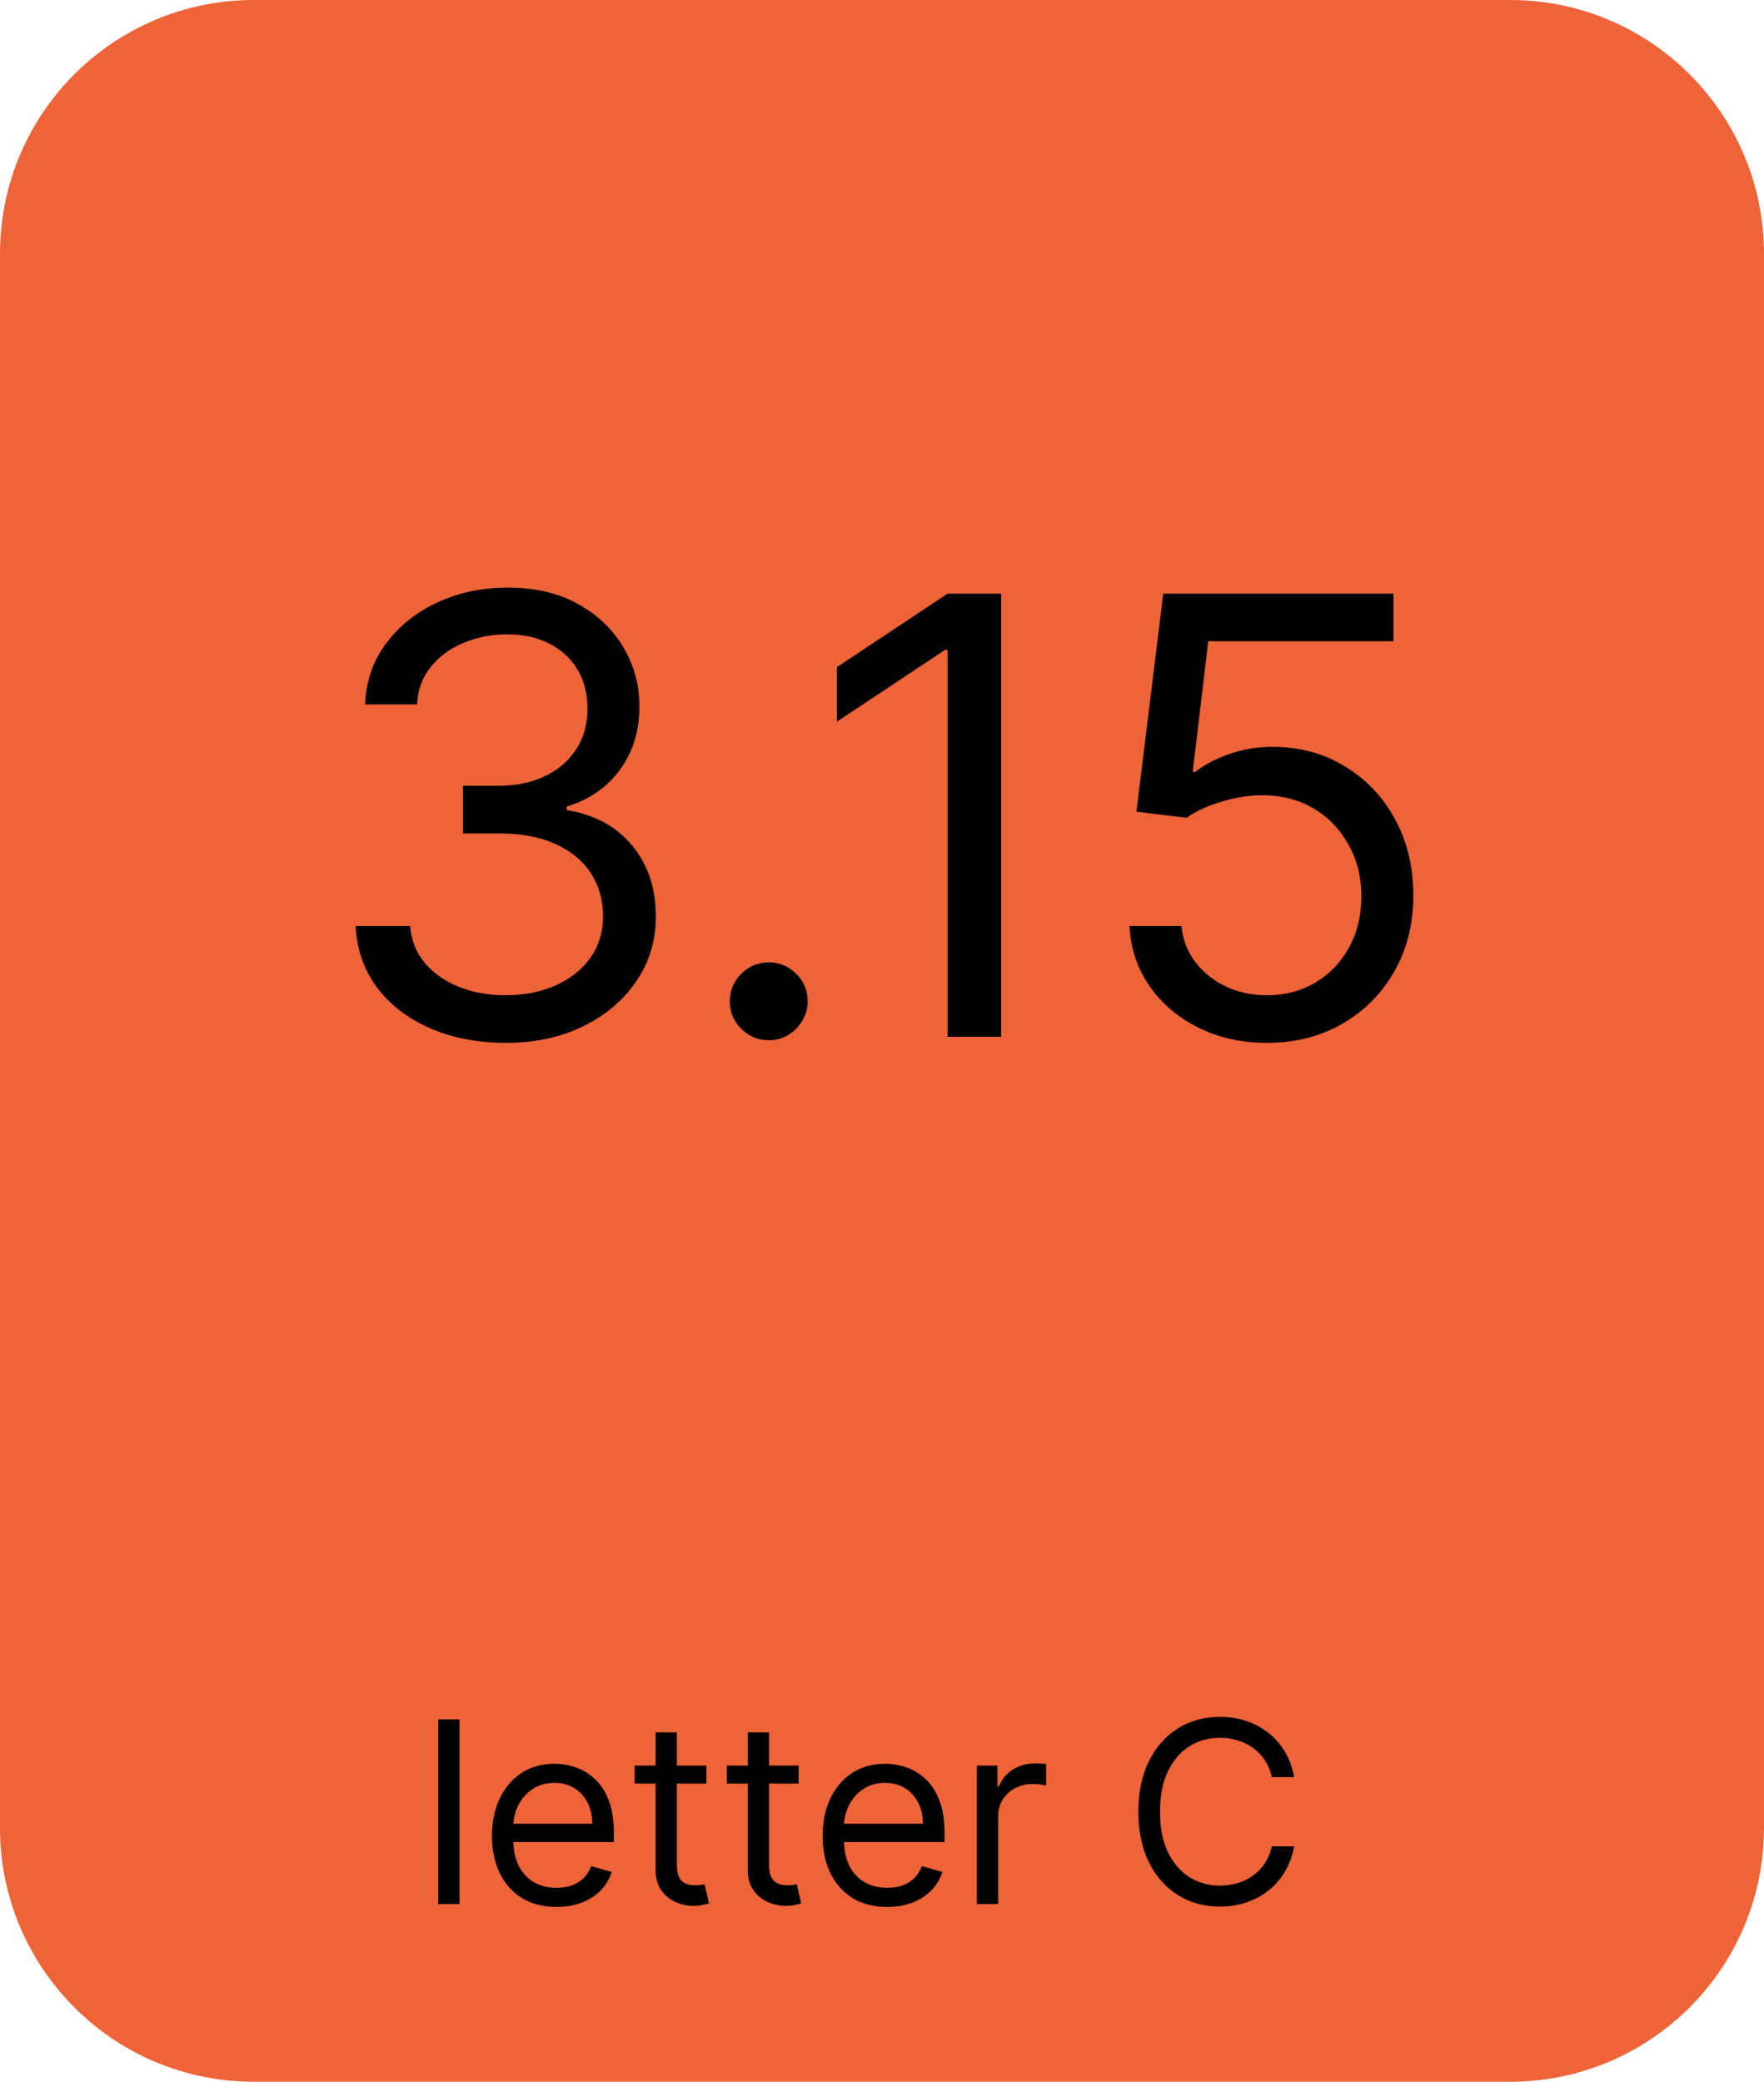 <svg version="1.1" xmlns="http://www.w3.org/2000/svg" xmlns:xlink="http://www.w3.org/1999/xlink" width="139" height="164" viewBox="0,0,139,164"><g transform="translate(-170.5,-98)"><g data-paper-data="{&quot;isPaintingLayer&quot;:true}" fill-rule="nonzero" stroke="none" stroke-width="1" stroke-linecap="butt" stroke-linejoin="miter" stroke-miterlimit="10" stroke-dasharray="" stroke-dashoffset="0" style="mix-blend-mode: normal"><path d="M170.5,118c0,-11.046 8.954,-20 20,-20h99c11.046,0 20,8.954 20,20v124c0,11.046 -8.954,20 -20,20h-99c-11.046,0 -20,-8.954 -20,-20z" fill="#ee6338"/><path d="M206.71,233.455v14.545h-1.676v-14.545zM214.354,248.227c-1.051,0 -1.958,-0.232 -2.72,-0.696c-0.758,-0.469 -1.342,-1.122 -1.754,-1.96c-0.407,-0.843 -0.611,-1.823 -0.611,-2.94c0,-1.118 0.204,-2.103 0.611,-2.955c0.412,-0.857 0.985,-1.524 1.719,-2.003c0.739,-0.483 1.6,-0.724 2.585,-0.724c0.568,0 1.129,0.095 1.683,0.284c0.554,0.189 1.058,0.497 1.513,0.923c0.455,0.422 0.817,0.98 1.087,1.676c0.27,0.696 0.405,1.553 0.405,2.571v0.711h-8.409v-1.449h6.705c0,-0.616 -0.123,-1.165 -0.369,-1.648c-0.241,-0.483 -0.587,-0.864 -1.037,-1.143c-0.445,-0.28 -0.971,-0.419 -1.577,-0.419c-0.668,0 -1.245,0.165 -1.733,0.497c-0.483,0.326 -0.855,0.753 -1.115,1.278c-0.26,0.526 -0.391,1.089 -0.391,1.69v0.966c0,0.824 0.142,1.523 0.426,2.096c0.289,0.568 0.689,1.001 1.2,1.299c0.511,0.294 1.106,0.441 1.783,0.441c0.44,0 0.838,-0.062 1.193,-0.185c0.36,-0.128 0.67,-0.317 0.93,-0.568c0.26,-0.256 0.462,-0.573 0.604,-0.952l1.619,0.455c-0.17,0.549 -0.457,1.032 -0.859,1.448c-0.403,0.412 -0.9,0.734 -1.492,0.966c-0.592,0.228 -1.257,0.341 -1.996,0.341zM226.165,237.091v1.42h-5.653v-1.42zM222.159,234.477h1.676v10.398c0,0.473 0.069,0.829 0.206,1.065c0.142,0.232 0.322,0.389 0.54,0.469c0.223,0.076 0.457,0.114 0.703,0.114c0.185,0 0.336,-0.01 0.455,-0.029c0.118,-0.023 0.213,-0.042 0.284,-0.056l0.341,1.505c-0.114,0.043 -0.272,0.085 -0.476,0.128c-0.204,0.047 -0.462,0.071 -0.774,0.071c-0.473,0 -0.938,-0.102 -1.392,-0.305c-0.45,-0.204 -0.824,-0.514 -1.122,-0.931c-0.294,-0.416 -0.44,-0.942 -0.44,-1.576zM233.431,237.091v1.42h-5.654v-1.42zM229.425,234.477h1.676v10.398c0,0.473 0.069,0.829 0.206,1.065c0.142,0.232 0.322,0.389 0.54,0.469c0.223,0.076 0.457,0.114 0.703,0.114c0.185,0 0.336,-0.01 0.455,-0.029c0.118,-0.023 0.213,-0.042 0.284,-0.056l0.341,1.505c-0.114,0.043 -0.272,0.085 -0.476,0.128c-0.204,0.047 -0.462,0.071 -0.774,0.071c-0.473,0 -0.938,-0.102 -1.392,-0.305c-0.45,-0.204 -0.824,-0.514 -1.122,-0.931c-0.293,-0.416 -0.44,-0.942 -0.44,-1.576zM240.409,248.227c-1.051,0 -1.958,-0.232 -2.72,-0.696c-0.758,-0.469 -1.342,-1.122 -1.754,-1.96c-0.407,-0.843 -0.611,-1.823 -0.611,-2.94c0,-1.118 0.204,-2.103 0.611,-2.955c0.412,-0.857 0.985,-1.524 1.719,-2.003c0.739,-0.483 1.6,-0.724 2.585,-0.724c0.568,0 1.129,0.095 1.683,0.284c0.554,0.189 1.058,0.497 1.513,0.923c0.455,0.422 0.817,0.98 1.087,1.676c0.27,0.696 0.405,1.553 0.405,2.571v0.711h-8.409v-1.449h6.705c0,-0.616 -0.123,-1.165 -0.369,-1.648c-0.241,-0.483 -0.587,-0.864 -1.037,-1.143c-0.445,-0.28 -0.971,-0.419 -1.577,-0.419c-0.668,0 -1.245,0.165 -1.733,0.497c-0.483,0.326 -0.855,0.753 -1.115,1.278c-0.26,0.526 -0.391,1.089 -0.391,1.69v0.966c0,0.824 0.142,1.523 0.426,2.096c0.289,0.568 0.689,1.001 1.2,1.299c0.511,0.294 1.106,0.441 1.783,0.441c0.44,0 0.838,-0.062 1.193,-0.185c0.36,-0.128 0.67,-0.317 0.93,-0.568c0.26,-0.256 0.462,-0.573 0.604,-0.952l1.619,0.455c-0.17,0.549 -0.457,1.032 -0.859,1.448c-0.403,0.412 -0.9,0.734 -1.492,0.966c-0.592,0.228 -1.257,0.341 -1.996,0.341zM247.476,248v-10.909h1.619v1.648h0.114c0.199,-0.54 0.559,-0.978 1.079,-1.314c0.521,-0.336 1.108,-0.505 1.761,-0.505c0.123,0 0.277,0.003 0.462,0.008c0.185,0.004 0.324,0.011 0.419,0.021v1.704c-0.057,-0.014 -0.187,-0.035 -0.391,-0.064c-0.199,-0.033 -0.409,-0.049 -0.632,-0.049c-0.53,0 -1.004,0.111 -1.42,0.334c-0.412,0.217 -0.739,0.52 -0.98,0.909c-0.237,0.383 -0.355,0.821 -0.355,1.314v6.903zM272.474,238h-1.762c-0.104,-0.507 -0.286,-0.952 -0.546,-1.335c-0.256,-0.384 -0.568,-0.706 -0.938,-0.966c-0.365,-0.265 -0.769,-0.464 -1.214,-0.597c-0.445,-0.132 -0.909,-0.199 -1.392,-0.199c-0.881,0 -1.679,0.223 -2.393,0.668c-0.71,0.445 -1.276,1.101 -1.698,1.967c-0.417,0.867 -0.625,1.93 -0.625,3.189c0,1.26 0.208,2.323 0.625,3.189c0.421,0.867 0.987,1.522 1.698,1.968c0.715,0.445 1.513,0.667 2.393,0.667c0.483,0 0.947,-0.066 1.392,-0.199c0.445,-0.132 0.85,-0.329 1.214,-0.589c0.369,-0.265 0.682,-0.59 0.938,-0.973c0.26,-0.388 0.443,-0.834 0.546,-1.335h1.762c-0.133,0.743 -0.374,1.408 -0.725,1.995c-0.35,0.587 -0.786,1.087 -1.306,1.499c-0.521,0.407 -1.106,0.717 -1.754,0.93c-0.644,0.213 -1.333,0.32 -2.067,0.32c-1.24,0 -2.344,-0.303 -3.31,-0.909c-0.966,-0.606 -1.726,-1.468 -2.28,-2.585c-0.554,-1.118 -0.831,-2.444 -0.831,-3.978c0,-1.534 0.277,-2.86 0.831,-3.977c0.554,-1.117 1.314,-1.979 2.28,-2.585c0.966,-0.606 2.069,-0.909 3.31,-0.909c0.734,0 1.423,0.106 2.067,0.319c0.649,0.213 1.233,0.526 1.754,0.938c0.52,0.407 0.957,0.904 1.306,1.491c0.351,0.583 0.592,1.248 0.725,1.996z" fill="#000000"/><path d="M210.386,180.155c-2.25,0 -4.256,-0.386 -6.017,-1.159c-1.75,-0.773 -3.142,-1.847 -4.176,-3.222c-1.023,-1.386 -1.58,-2.994 -1.671,-4.824h4.295c0.091,1.125 0.477,2.097 1.159,2.915c0.682,0.807 1.574,1.432 2.676,1.875c1.102,0.443 2.324,0.665 3.665,0.665c1.5,0 2.829,-0.261 3.989,-0.784c1.159,-0.523 2.068,-1.25 2.727,-2.182c0.659,-0.932 0.989,-2.011 0.989,-3.239c0,-1.284 -0.318,-2.415 -0.955,-3.392c-0.636,-0.989 -1.568,-1.761 -2.796,-2.318c-1.227,-0.557 -2.727,-0.835 -4.5,-0.835h-2.795v-3.75h2.795c1.386,0 2.602,-0.25 3.648,-0.75c1.057,-0.5 1.881,-1.205 2.472,-2.114c0.602,-0.909 0.903,-1.977 0.903,-3.204c0,-1.182 -0.261,-2.21 -0.784,-3.085c-0.523,-0.875 -1.261,-1.557 -2.216,-2.046c-0.943,-0.489 -2.057,-0.733 -3.341,-0.733c-1.204,0 -2.341,0.222 -3.409,0.665c-1.057,0.432 -1.92,1.062 -2.591,1.892c-0.67,0.818 -1.034,1.807 -1.091,2.966h-4.091c0.068,-1.83 0.619,-3.432 1.653,-4.807c1.034,-1.386 2.386,-2.466 4.057,-3.239c1.682,-0.773 3.529,-1.159 5.54,-1.159c2.159,0 4.011,0.438 5.557,1.312c1.546,0.864 2.733,2.006 3.562,3.426c0.83,1.42 1.244,2.954 1.244,4.602c0,1.966 -0.517,3.642 -1.551,5.029c-1.023,1.386 -2.415,2.346 -4.176,2.881v0.273c2.204,0.364 3.926,1.301 5.165,2.812c1.239,1.5 1.858,3.358 1.858,5.574c0,1.898 -0.517,3.602 -1.551,5.114c-1.023,1.5 -2.421,2.682 -4.193,3.545c-1.773,0.864 -3.79,1.296 -6.051,1.296zM231.075,179.95c-0.841,0 -1.562,-0.301 -2.165,-0.903c-0.602,-0.602 -0.903,-1.324 -0.903,-2.165c0,-0.841 0.301,-1.562 0.903,-2.165c0.602,-0.602 1.324,-0.903 2.165,-0.903c0.841,0 1.562,0.301 2.165,0.903c0.602,0.602 0.903,1.324 0.903,2.165c0,0.557 -0.142,1.068 -0.426,1.534c-0.273,0.466 -0.642,0.841 -1.108,1.125c-0.455,0.273 -0.966,0.409 -1.534,0.409zM249.394,144.768v34.909h-4.227v-30.477h-0.204l-8.523,5.659v-4.295l8.727,-5.795zM270.343,180.155c-2,0 -3.801,-0.398 -5.403,-1.193c-1.602,-0.795 -2.886,-1.886 -3.852,-3.273c-0.966,-1.386 -1.494,-2.966 -1.585,-4.739h4.091c0.159,1.58 0.875,2.886 2.148,3.921c1.284,1.023 2.818,1.534 4.602,1.534c1.432,0 2.705,-0.335 3.818,-1.006c1.125,-0.67 2.006,-1.591 2.642,-2.761c0.648,-1.182 0.972,-2.517 0.972,-4.006c0,-1.523 -0.335,-2.881 -1.006,-4.074c-0.659,-1.205 -1.568,-2.153 -2.727,-2.847c-1.159,-0.693 -2.483,-1.046 -3.972,-1.057c-1.068,-0.011 -2.165,0.153 -3.29,0.494c-1.125,0.33 -2.051,0.756 -2.778,1.278l-3.954,-0.477l2.114,-17.182h18.137v3.75h-14.591l-1.227,10.296h0.204c0.716,-0.568 1.614,-1.04 2.693,-1.415c1.08,-0.375 2.205,-0.562 3.375,-0.562c2.136,0 4.04,0.511 5.71,1.534c1.682,1.011 3,2.398 3.955,4.159c0.966,1.761 1.449,3.773 1.449,6.034c0,2.227 -0.5,4.216 -1.5,5.966c-0.989,1.739 -2.353,3.114 -4.091,4.125c-1.739,1 -3.716,1.5 -5.932,1.5z" fill="#000000"/></g></g></svg>